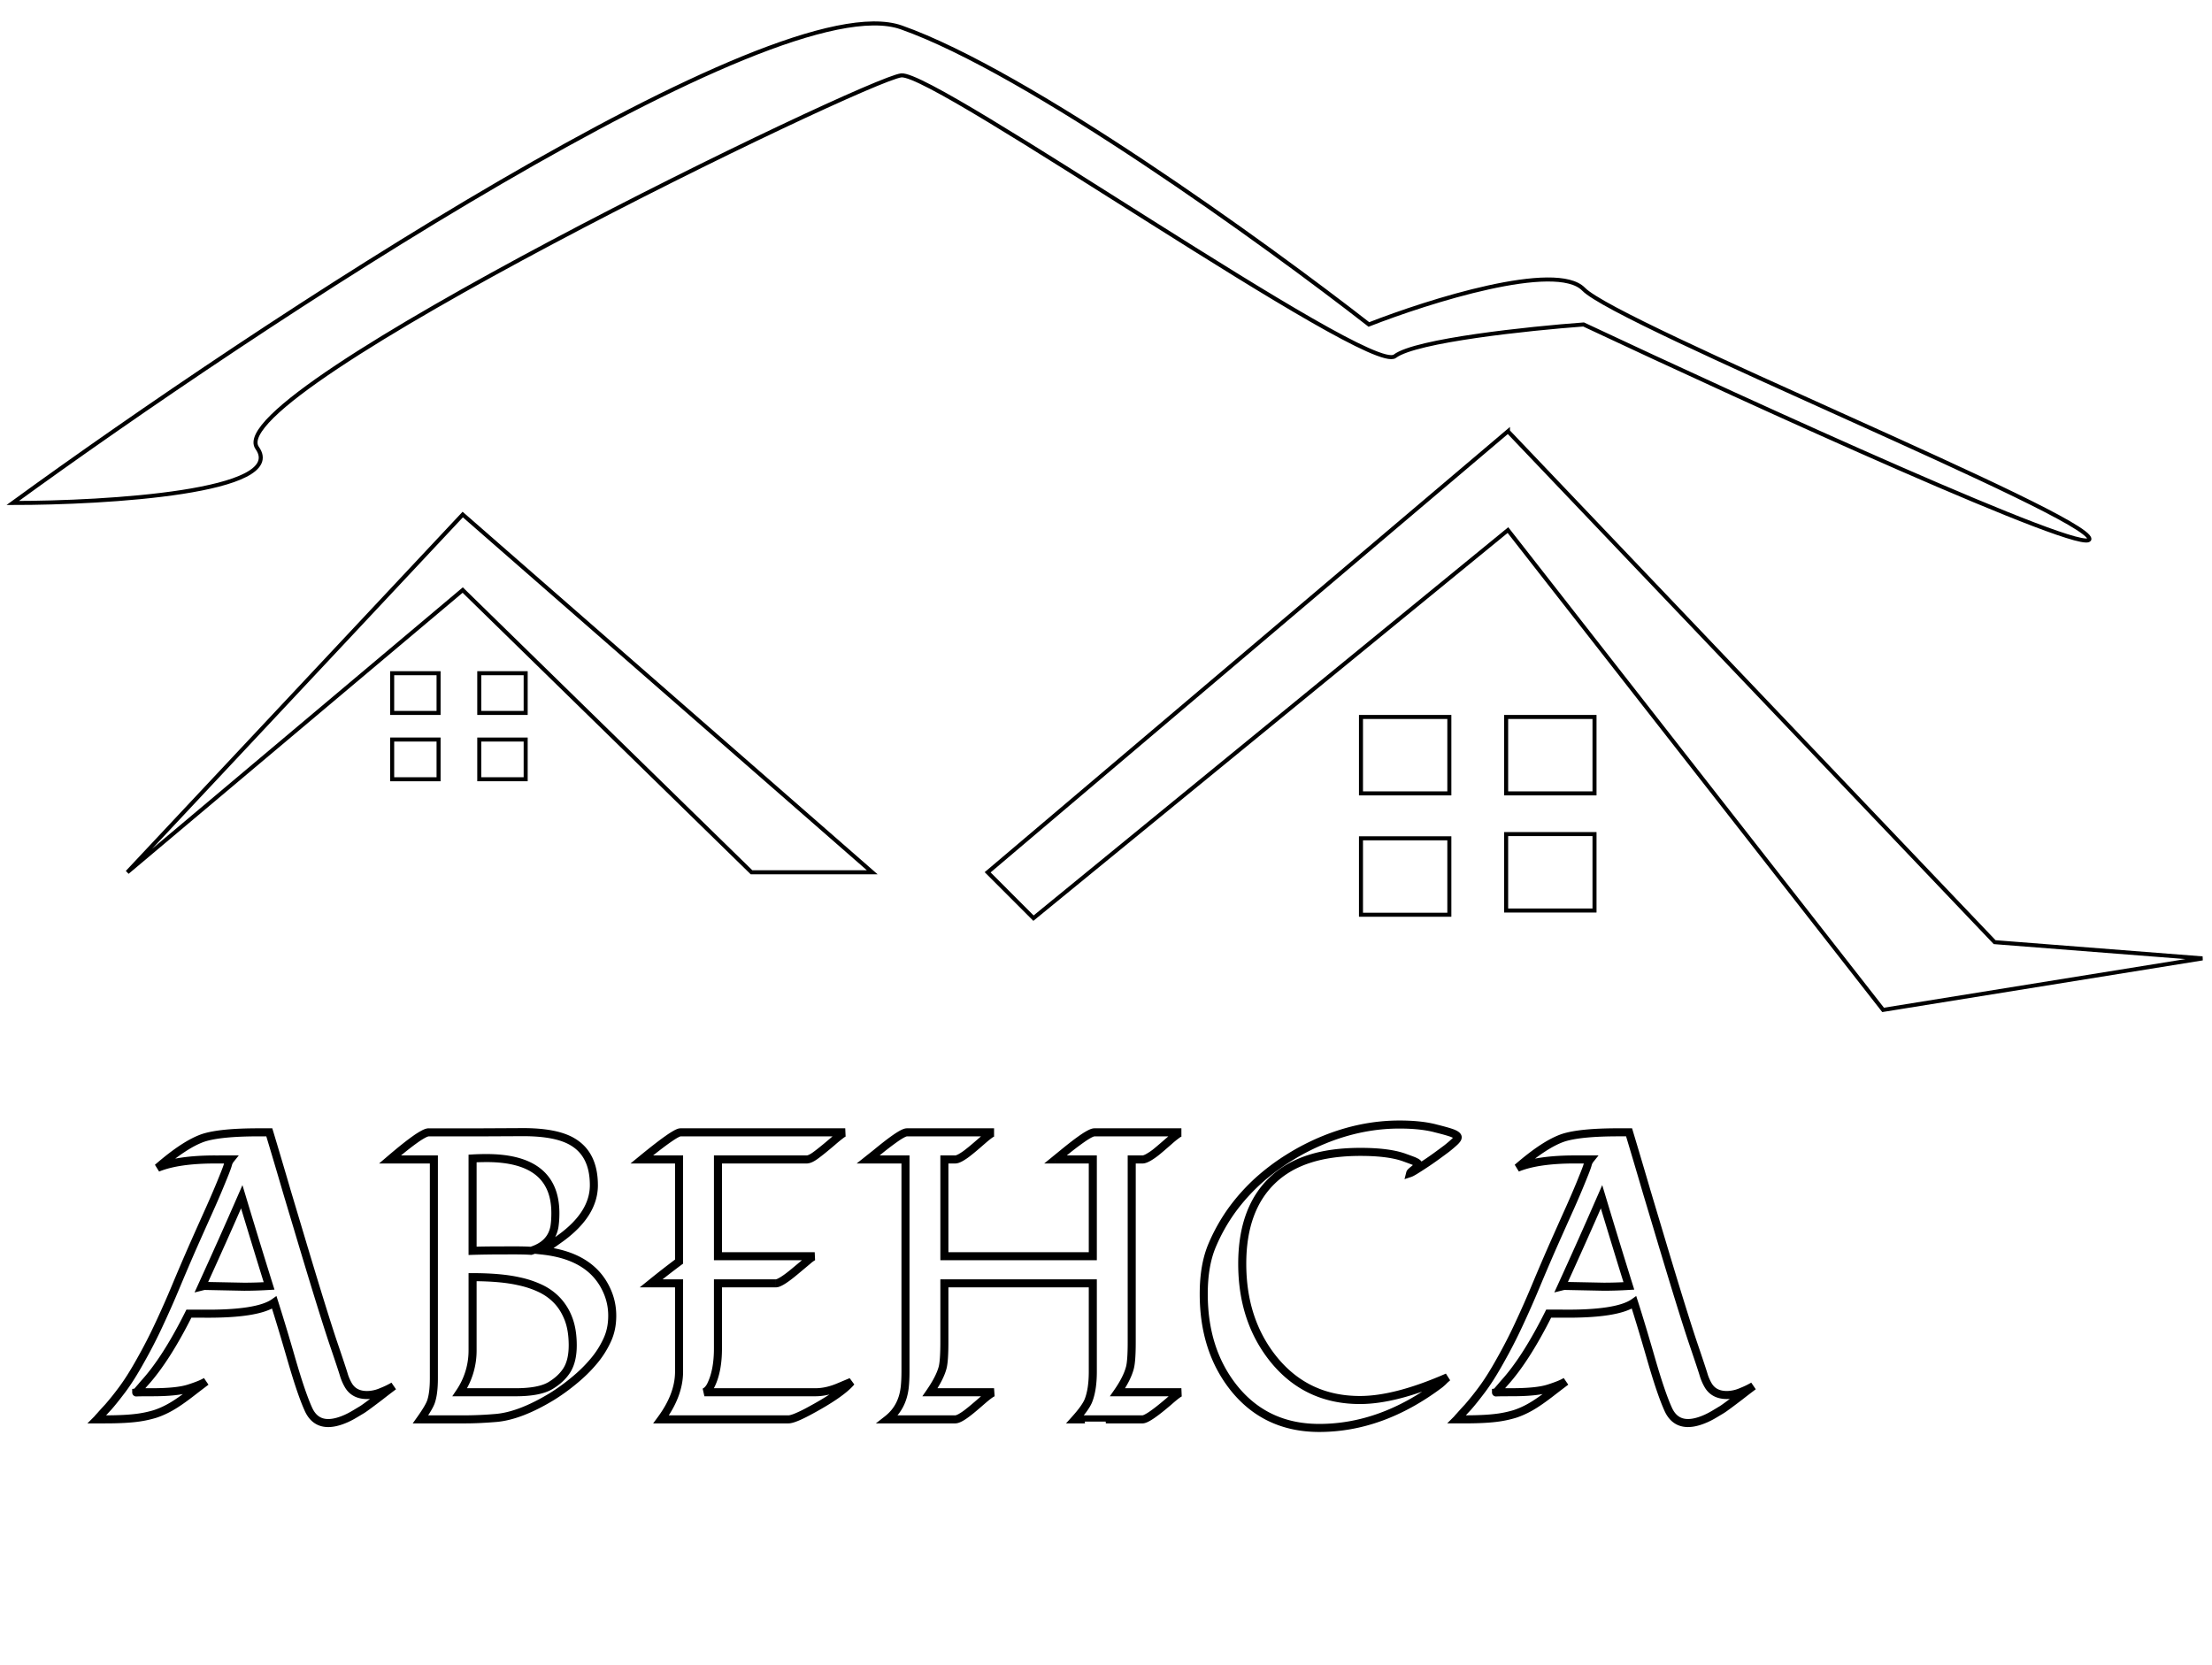 <svg width="174" height="131" fill="none" xmlns="http://www.w3.org/2000/svg"><g filter="url(#filter0_di_184_269)"><path d="M36.4 39.636L10.014 67.78l26.384-22.204L59.117 67.78h9.496L36.4 39.636z" fill="#fff"/><path d="M36.4 39.636L10.014 67.78l26.384-22.204L59.117 67.78h9.496L36.4 39.636z" stroke="#000" stroke-width=".317"/></g><g filter="url(#filter1_di_184_269)"><path d="M118.618 33.086L77.69 67.78l3.606 3.608 37.322-30.53 29.51 37.747 25.122-4.052-16.347-1.277-38.285-40.19z" fill="#fff"/><path d="M118.618 33.086L77.69 67.78l3.606 3.608 37.322-30.53 29.51 37.747 25.122-4.052-16.347-1.277-38.285-40.19z" stroke="#000" stroke-width=".317"/></g><g filter="url(#filter2_di_184_269)"><path d="M70.898 1.312C60.945-2.197 20.152 24.792 1 38.726c7.433 0 21.684-.866 19.232-4.33-3.065-4.33 47.961-29.032 50.666-29.31 2.704-.277 36.782 23.648 38.825 22.094 1.635-1.244 10.578-2.184 14.845-2.498 13.262 6.236 39.787 18.34 39.787 16.875 0-1.832-37.082-16.875-39.787-19.65-2.164-2.221-12.161.924-16.888 2.775-8.114-6.328-26.83-19.862-36.782-23.37z" fill="#fff"/><path d="M70.898 1.312C60.945-2.197 20.152 24.792 1 38.726c7.433 0 21.684-.866 19.232-4.33-3.065-4.33 47.961-29.032 50.666-29.31 2.704-.277 36.782 23.648 38.825 22.094 1.635-1.244 10.578-2.184 14.845-2.498 13.262 6.236 39.787 18.34 39.787 16.875 0-1.832-37.082-16.875-39.787-19.65-2.164-2.221-12.161.924-16.888 2.775-8.114-6.328-26.83-19.862-36.782-23.37z" stroke="#000" stroke-width=".317"/></g><g filter="url(#filter3_di_184_269)"><path fill="#fff" d="M30.69 51.96h3.967v3.442H30.69z"/><path stroke="#000" stroke-width=".317" d="M30.849 52.118h3.65v3.125h-3.65z"/></g><g filter="url(#filter4_di_184_269)"><path fill="#fff" d="M37.542 51.96h3.967v3.442h-3.967z"/><path stroke="#000" stroke-width=".317" d="M37.7 52.118h3.65v3.125H37.7z"/></g><g filter="url(#filter5_di_184_269)"><path fill="#fff" d="M30.69 57.178h3.967v3.442H30.69z"/><path stroke="#000" stroke-width=".317" d="M30.849 57.336h3.65v3.125h-3.65z"/></g><g filter="url(#filter6_di_184_269)"><path fill="#fff" d="M37.542 57.178h3.967v3.442h-3.967z"/><path stroke="#000" stroke-width=".317" d="M37.7 57.336h3.65v3.125H37.7z"/></g><g filter="url(#filter7_di_184_269)"><path fill="#fff" d="M106.898 55.401h7.268v6.329h-7.268z"/><path stroke="#000" stroke-width=".317" d="M107.057 55.56h6.951v6.012h-6.951z"/></g><g filter="url(#filter8_di_184_269)"><path fill="#fff" d="M118.317 55.401h7.268v6.329h-7.268z"/><path stroke="#000" stroke-width=".317" d="M118.476 55.56h6.951v6.012h-6.951z"/></g><g filter="url(#filter9_di_184_269)"><path fill="#fff" d="M106.898 64.948h7.268v6.329h-7.268z"/><path stroke="#000" stroke-width=".317" d="M107.057 65.107h6.951v6.012h-6.951z"/></g><g filter="url(#filter10_di_184_269)"><path fill="#fff" d="M118.317 64.616h7.268v6.329h-7.268z"/><path stroke="#000" stroke-width=".317" d="M118.476 64.775h6.951v6.012h-6.951z"/></g><g filter="url(#filter11_d_184_269)"><path d="M10.716 109.123c.073-.01.492-.016 1.256-.016 1.307 0 2.27-.099 2.887-.298.628-.198 1.078-.382 1.35-.549-.387.293-.743.565-1.068.816-.7.544-1.265.936-1.694 1.177a6.612 6.612 0 01-1.256.565 8.62 8.62 0 01-1.287.282c-.648.095-1.532.142-2.652.142H7.64l.032-.032c0-.01.073-.094.22-.251.135-.157.34-.382.611-.675.272-.303.633-.753 1.083-1.349.45-.596.937-1.365 1.46-2.307a39.188 39.188 0 001.475-2.872c.46-.983.9-1.977 1.318-2.981.418-1.005.847-2.01 1.287-3.013.45-1.015.905-2.035 1.365-3.06.46-1.036.806-1.847 1.036-2.433.24-.586.376-.952.408-1.098a1.06 1.06 0 01.188-.377H16.93c-1.945 0-3.457.22-4.535.66 1.444-1.256 2.652-2.046 3.625-2.37.89-.283 2.333-.424 4.331-.424h.832c.45 1.496.9 3.013 1.35 4.55l1.38 4.614c1.005 3.348 1.758 5.775 2.26 7.282.513 1.506.811 2.406.895 2.699.094.282.21.539.345.769.304.502.79.753 1.46.753.366 0 .748-.084 1.145-.251.408-.167.722-.319.942-.455-.377.282-.712.539-1.005.769-.753.575-1.234.931-1.443 1.067l-.628.377c-.21.125-.429.24-.66.345-1.464.649-2.452.403-2.965-.738-.366-.805-.806-2.092-1.318-3.86-.513-1.779-.968-3.29-1.365-4.535-.88.627-2.794.92-5.744.879h-.973c-1.182 2.364-2.333 4.169-3.453 5.414a8.746 8.746 0 00-.282.329c-.272.314-.408.466-.408.455zm5.367-8.38l3.107.063c.649 0 1.308-.021 1.977-.063a690.388 690.388 0 01-2.15-7.014 435.434 435.434 0 01-3.154 7.061c.126-.031.2-.047.22-.047zM38.037 88.66l3.107-.016c1.758 0 3.06.256 3.908.769 1.109.66 1.663 1.794 1.663 3.405 0 1.507-.868 2.893-2.605 4.159-.48.345-.946.675-1.396.989 2.521.282 4.19 1.318 5.006 3.107.293.627.44 1.302.44 2.024 0 .712-.137 1.355-.409 1.93a7.222 7.222 0 01-1.067 1.664c-.44.523-.947 1.02-1.522 1.491-.565.47-1.151.894-1.758 1.271-1.674 1.015-3.144 1.574-4.41 1.679a29.9 29.9 0 01-2.385.11h-3.53c.46-.649.737-1.12.831-1.413.147-.439.22-1.046.22-1.82V90.794h-3.453c1.664-1.423 2.679-2.134 3.045-2.134h4.315zm-.863 9.321c.66-.02 1.48-.031 2.464-.031.983-.01 1.695 0 2.134.031 1.046-.324 1.658-.947 1.836-1.867.053-.325.079-.69.079-1.099 0-2.887-1.805-4.33-5.414-4.33-.377 0-.743.01-1.099.03v7.266zm0 7.815a5.844 5.844 0 01-1.004 3.311h4.378c1.224 0 2.13-.167 2.715-.502.586-.345 1.03-.758 1.334-1.239.303-.492.455-1.141.455-1.946 0-.806-.11-1.496-.33-2.072a4.343 4.343 0 00-.894-1.459 4.365 4.365 0 00-1.334-.957 7.628 7.628 0 00-1.648-.55c-.952-.219-2.176-.329-3.672-.329v5.743zm13.308-15.002c1.736-1.423 2.751-2.134 3.044-2.134h12.962c-.115.01-.455.261-1.02.753-.565.481-.999.832-1.302 1.051-.293.22-.534.33-.722.33h-6.968v7.611h7.611c-.115.01-.303.13-.565.36-.261.22-.549.461-.863.723-.826.701-1.37 1.051-1.632 1.051h-4.55v5.116c0 1.161-.179 2.113-.534 2.856-.136.293-.314.492-.534.596h8.725c.597 0 1.214-.136 1.852-.408l.973-.408c-.534.639-1.674 1.423-3.42 2.354-.754.398-1.262.597-1.523.597H52.004c.941-1.277 1.412-2.527 1.412-3.751v-6.952H51.22a68.23 68.23 0 012.197-1.71v-8.035h-2.934zm42.449 18.313c-.126.011-.466.262-1.02.754-1.078.92-1.758 1.381-2.04 1.381h-5.305c.555-.618.905-1.109 1.052-1.475.23-.586.345-1.345.345-2.276v-6.952H74.288v4.614c0 .994-.047 1.669-.142 2.024-.146.544-.476 1.188-.988 1.93h5.037c-.146.021-.47.252-.973.691-.502.439-.858.738-1.067.894-.47.367-.81.55-1.02.55h-5.32c.774-.607 1.224-1.439 1.35-2.495a11.2 11.2 0 00.063-1.256V90.794h-2.935l.612-.486c1.329-1.099 2.14-1.648 2.432-1.648h6.858c-.125 0-.444.225-.957.675-.513.45-.874.753-1.083.91-.47.366-.81.549-1.02.549h-.847v7.611h11.675v-7.611H83.03l.596-.486c1.339-1.099 2.16-1.648 2.464-1.648h6.842c-.126 0-.445.225-.958.675-.512.45-.868.753-1.067.91-.48.366-.826.549-1.035.549h-.848v14.359c0 .994-.047 1.669-.141 2.024-.147.565-.47 1.209-.973 1.93h5.022zm19.977-20.761c.763.188 1.245.33 1.443.424.21.094.314.188.314.282 0 .084-.083.204-.251.361a9.732 9.732 0 01-.628.534c-.251.188-.528.392-.831.612-.304.22-.591.418-.863.596-.649.429-1.036.664-1.162.706.011-.042.089-.12.236-.235.272-.22.408-.356.408-.408a.153.153 0 00-.079-.142.394.394 0 00-.157-.094 1.045 1.045 0 00-.157-.078 39.328 39.328 0 00-.596-.22c-.826-.324-2.014-.486-3.562-.486-1.549 0-2.888.183-4.018.549-1.119.356-2.071.9-2.856 1.632-1.621 1.517-2.432 3.724-2.432 6.622 0 2.94.806 5.425 2.417 7.454 1.736 2.176 4.017 3.264 6.842 3.264 1.872 0 4.169-.596 6.889-1.788l-.235.204a3.403 3.403 0 01-.393.36c-3.044 2.281-6.198 3.421-9.463 3.421-2.814 0-5.063-1.061-6.748-3.185-1.558-1.977-2.338-4.431-2.338-7.36 0-1.507.22-2.778.66-3.813a14.26 14.26 0 011.569-2.794 15.331 15.331 0 012.024-2.26 17.038 17.038 0 012.464-1.851 18.09 18.09 0 012.762-1.413c1.956-.795 3.928-1.192 5.916-1.192 1.119 0 2.061.1 2.825.298zm4.77 20.777c.073-.01.492-.016 1.256-.016 1.307 0 2.27-.099 2.887-.298.628-.198 1.078-.382 1.35-.549-.387.293-.743.565-1.067.816-.701.544-1.266.936-1.695 1.177a6.617 6.617 0 01-1.256.565c-.418.126-.847.22-1.286.282-.649.095-1.533.142-2.653.142h-.612l.032-.032c0-.01.073-.094.22-.251.136-.157.34-.382.612-.675.272-.303.633-.753 1.082-1.349.45-.596.937-1.365 1.46-2.307a39.504 39.504 0 001.475-2.872c.46-.983.9-1.977 1.318-2.981.419-1.005.848-2.01 1.287-3.013.45-1.015.905-2.035 1.365-3.06a62.932 62.932 0 001.036-2.433c.241-.586.377-.952.408-1.098.042-.147.105-.272.188-.377h-1.192c-1.946 0-3.458.22-4.536.66 1.444-1.256 2.652-2.046 3.625-2.37.89-.283 2.333-.424 4.332-.424h.831c.45 1.496.9 3.013 1.35 4.55l1.381 4.614c1.004 3.348 1.757 5.775 2.26 7.282.512 1.506.81 2.406.894 2.699.094.282.209.539.345.769.304.502.79.753 1.46.753.366 0 .748-.084 1.145-.251.408-.167.722-.319.942-.455-.377.282-.711.539-1.004.769-.754.575-1.235.931-1.444 1.067l-.628.377c-.209.125-.429.24-.659.345-1.465.649-2.453.403-2.966-.738-.366-.805-.805-2.092-1.318-3.86-.513-1.779-.968-3.29-1.365-4.535-.879.627-2.794.92-5.744.879h-.973c-1.182 2.364-2.333 4.169-3.452 5.414a8.751 8.751 0 00-.283.329c-.272.314-.408.466-.408.455zm5.367-8.38l3.107.063c.649 0 1.308-.021 1.978-.063a671.976 671.976 0 01-2.15-7.014 429.453 429.453 0 01-3.155 7.061c.126-.031.199-.047.22-.047z" fill="#fff"/><path d="M10.716 109.123l-.045-.313-.272.039v.274h.317zm4.143-.314l-.096-.302-.001.001.097.301zm1.35-.549l.19.253-.356-.523.166.27zm-1.068.816l-.193-.25.193.25zm-1.694 1.177l-.155-.276-.003.002.158.274zm-1.256.565l.091.303.007-.002-.098-.301zm-1.287.282l-.044-.313h-.001l.045.313zm-3.264.142l-.224-.224-.54.54h.764v-.316zm.032-.032l.224.224.092-.093v-.131h-.316zm.22-.251l.231.216.008-.008-.24-.208zm.611-.675l.232.216.004-.004-.236-.212zm2.543-3.656l-.276-.156-.001.002.277.154zm1.475-2.872l-.287-.134v.001l.287.133zm2.605-5.994l-.29-.129v.002l.29.127zm1.365-3.06l.289.13v-.002l-.289-.129zm1.036-2.433l-.293-.12-.002.004.295.116zm.408-1.098l-.305-.087-.003.01-.002.01.31.067zm.188-.377l.247.198.412-.515h-.659v.317zm-5.728.66l-.208-.24.328.532-.12-.293zm3.625-2.37l-.096-.302-.004.001.1.3zm5.163-.424l.303-.091-.067-.226h-.236v.317zm1.35 4.55l-.304.09v.002l.304-.091zm1.38 4.614l-.303.091.304-.09zm2.26 7.282l-.3.1v.002l.3-.102zm.895 2.699l-.305.087.005.013.3-.1zm.345.769l-.272.161.001.003.271-.164zm2.605.502l-.12-.293-.003.001.123.292zm.942-.455l.19.253-.357-.522.167.269zm-1.005.769l.193.252.003-.003-.196-.249zm-1.443 1.067l.163.272.01-.006-.173-.266zm-1.287.722l.128.289.003-.001-.131-.288zm-2.966-.738l.289-.129v-.002l-.289.131zm-1.318-3.86l-.304.088.304-.088zm-1.365-4.535l.301-.097-.132-.413-.354.252.185.258zm-5.744.879l.004-.317h-.004v.317zm-.973 0v-.317h-.196l-.087.175.283.142zm-3.453 5.414l.236.211-.236-.211zm-.282.329l.24.208.005-.007-.245-.201zm4.959-7.925l.006-.316h-.006v.316zm3.107.063l-.006.317h.006v-.317zm1.977-.063l.02.316.404-.025-.122-.386-.302.095zm-2.15-7.014l.304-.092-.25-.824-.344.789.29.126zm-3.154 7.061l-.288-.131-.273.598.638-.16-.077-.307zm-5.102 8.647a9.995 9.995 0 01.328-.009c.207-.003.501-.004.883-.004v-.633c-.383 0-.68.001-.891.004a4.416 4.416 0 00-.41.015l.09.627zm1.21-.013c1.315 0 2.319-.099 2.985-.313l-.194-.603c-.568.183-1.49.283-2.79.283v.633zm2.984-.313c.632-.2 1.113-.392 1.42-.581l-.332-.54c-.238.146-.656.32-1.28.517l.192.604zm1.062-1.103c-.387.293-.744.566-1.07.818l.388.5c.323-.25.678-.521 1.065-.813l-.383-.505zm-1.07.818c-.696.541-1.247.922-1.655 1.151l.31.552c.449-.252 1.028-.655 1.734-1.203l-.389-.5zm-1.658 1.153c-.402.23-.8.409-1.196.538l.196.602c.441-.143.88-.341 1.316-.591l-.316-.549zm-1.189.536a8.535 8.535 0 01-1.24.272l.09.627a9.15 9.15 0 001.332-.293l-.182-.606zm-1.241.272c-.627.091-1.493.138-2.607.138v.633c1.126 0 2.027-.047 2.698-.144l-.091-.627zm-2.607.138H7.64v.633h.612v-.633zm-.388.541l.002-.002.002-.002.002-.002.002-.002.001-.001.001-.001.001-.001v-.001l.002-.001v-.001l.002-.001v-.001l.017-.016-.448-.448v.001h-.001v.001h-.001v.001h-.001v.001h-.001v.001h-.001l-.001.001-.001.001-.001.001-.001.001-.001.001-.001.001-.001.001-.001.001-.001.001-.001.001v.001l-.017.016.448.448zm.124-.256a.309.309 0 01-.029.131.158.158 0 01-.024.042l.03-.035c.033-.038.085-.095.158-.173l-.463-.432a7.77 7.77 0 00-.172.188l-.053.063a.547.547 0 00-.027.039c-.005.008-.014.022-.022.041a.317.317 0 00-.031.136h.633zm.143-.043c.132-.153.333-.375.604-.667l-.464-.431c-.272.294-.48.522-.619.683l.479.415zm.608-.671c.281-.314.648-.772 1.1-1.37l-.506-.382a21.5 21.5 0 01-1.065 1.329l.471.423zm1.1-1.37c.462-.612.956-1.395 1.483-2.344l-.553-.308c-.519.934-.998 1.689-1.436 2.27l.506.382zm1.482-2.342a39.46 39.46 0 001.487-2.895l-.575-.266a38.835 38.835 0 01-1.463 2.849l.551.312zm1.486-2.894c.463-.987.904-1.985 1.324-2.994l-.584-.243c-.417 1-.855 1.99-1.313 2.969l.573.268zm1.324-2.994c.418-1.002.846-2.005 1.285-3.008l-.58-.253c-.44 1.006-.87 2.012-1.29 3.018l.585.243zm1.284-3.006c.45-1.014.905-2.034 1.365-3.059l-.578-.26c-.46 1.026-.916 2.047-1.366 3.062l.58.257zm1.365-3.06a64.527 64.527 0 001.041-2.445l-.589-.232c-.228.58-.57 1.386-1.03 2.42l.578.257zm1.04-2.44c.236-.576.386-.972.424-1.153l-.619-.133c-.024.112-.146.448-.391 1.045l.586.24zm.42-1.132a.747.747 0 01.13-.266l-.494-.396a1.377 1.377 0 00-.246.488l.61.174zm-.117-.78H16.93v.633h1.193v-.634zm-1.193 0c-1.963 0-3.522.22-4.654.682l.239.586c1.022-.417 2.487-.635 4.415-.635v-.634zm-4.327 1.214c1.435-1.248 2.605-2.004 3.517-2.308l-.2-.6c-1.033.343-2.28 1.167-3.733 2.43l.416.478zm3.513-2.307c.84-.266 2.241-.409 4.235-.409v-.633c-2.002 0-3.488.14-4.427.439l.192.603zm4.235-.409h.832v-.633h-.832v.633zm.529-.225c.45 1.495.9 3.011 1.349 4.549l.608-.178c-.45-1.539-.9-3.057-1.35-4.553l-.607.182zm1.35 4.55l.002.01.003.008c0 .004.002.007.003.01l.002.009.003.009.003.009.002.009.003.009.003.009.002.009.003.009.003.009.003.009.002.009.003.009.003.009.002.009.003.009.003.009.002.009.003.009.003.009.002.009.003.009.003.009.002.009.003.009.003.009.003.009.002.009.003.009.003.009.002.009.003.009.003.009.002.009.003.009.003.009.003.009.002.009.003.009.003.009.002.009.003.009.003.009.003.009.002.009.003.009.003.009.002.009.003.009.003.009.002.009.003.01.003.008.002.01.003.008.003.01.003.008.002.01.003.008.003.01.002.008.003.01.003.008.002.01.003.008.003.01.003.008.002.01a8648413195.672 8648413195.672 0 01.008.026l.003.01.003.008.002.01.003.008.003.01.002.008.003.01a1.056 1.056 0 00.006.017l.002.01.003.008.003.01.002.008.003.01.003.008.002.01.003.008.003.01.002.008.003.01.003.008c0 .004.002.007.003.01l.002.008.003.01.003.008.002.01.003.009.003.009.003.009.002.009.003.009.003.009.002.009.003.009.003.009.002.009.003.009.003.009.003.009.002.009.003.009.003.009.002.009.003.009.003.009.002.009.003.009.003.009.002.009.003.009a.305.305 0 00.006.018l.002.009.003.009.003.009.002.009.003.009.003.009.002.009.003.009.003.009.002.009.003.009.003.009.003.009.002.009.003.009.003.009.002.009.003.009.003.01.003.008.002.01.003.008.003.01.002.008.003.01.003.008.002.01.003.008.003.01.003.008.002.01.003.008.003.01.002.008.003.01.003.008.002.01.003.008.003.01.002.008.003.01.003.008.003.01.002.008.003.01.003.008.002.01.003.008.003.01.002.008.003.01.003.008.002.01.003.008.003.01.003.008.002.01.003.009.003.009.002.009.003.009.003.009.002.009.003.009.003.009.003.009.002.009.003.009.003.009.002.009.003.009.003.009a1.056 1.056 0 00.005.018l.003.009.003.009.002.009.003.009.003.009.002.009.003.009a1.056 1.056 0 00.005.018l.003.009.003.009.003.009.002.009.003.009.003.009.002.009a1.056 1.056 0 00.014.045 3.782 3.782 0 00.021.072l.011.036a4.94 4.94 0 01.032.108l.011.036.011.036.01.036c.009.026.036.119.044.144l.043.145.043.144.044.144.043.144.043.144.043.145.043.144.043.144.043.144.044.144.043.144.043.145.043.144.043.144.043.144.607-.181-.01-.036-.012-.036-.01-.037-.011-.036c-.008-.025-.003-.01-.01-.036a4.916 4.916 0 00-.023-.072l-.01-.036a4.94 4.94 0 01-.033-.108l-.01-.036a3.782 3.782 0 00-.044-.144l-.01-.036a4.94 4.94 0 01-.033-.108l-.01-.036a3.782 3.782 0 00-.044-.145l-.01-.036a4.94 4.94 0 01-.033-.108l-.01-.036a3.782 3.782 0 00-.033-.108l-.01-.036a3.782 3.782 0 01-.044-.144l-.01-.036a3.782 3.782 0 00-.033-.108l-.01-.036a3.782 3.782 0 01-.044-.144l-.01-.037a4.916 4.916 0 00-.033-.108l-.01-.036a3.782 3.782 0 01-.044-.144l-.01-.036a4.916 4.916 0 00-.033-.108l-.011-.036a3.782 3.782 0 01-.032-.108l-.044-.145a263.657 263.657 0 01-.215-.72l-.087-.289a315.309 315.309 0 00-.345-1.153l-.607.181zm1.38 4.614c1.005 3.348 1.76 5.78 2.263 7.291l.6-.2c-.5-1.502-1.252-3.925-2.256-7.273l-.607.182zm2.264 7.293c.514 1.51.809 2.401.89 2.684l.608-.174c-.086-.303-.387-1.212-.899-2.714l-.6.204zm.894 2.697c.1.301.224.579.373.83l.545-.322a3.683 3.683 0 01-.318-.708l-.6.2zm.374.833c.37.612.969.906 1.73.906v-.633c-.577 0-.95-.208-1.188-.601l-.542.328zm1.73.906c.416 0 .84-.095 1.27-.276l-.247-.584a2.633 2.633 0 01-1.022.227v.633zm1.266-.275a6.9 6.9 0 00.988-.479l-.333-.538a6.502 6.502 0 01-.895.431l.24.586zm.632-1.001c-.378.283-.715.541-1.01.773l.391.498c.29-.228.624-.483.999-.765l-.38-.506zm-1.007.77c-.756.578-1.227.926-1.424 1.054l.345.531c.222-.144.714-.508 1.464-1.081l-.385-.504zm-1.414 1.048l-.079.047-.078.047a3.252 3.252 0 00-.079.047 3.252 3.252 0 00-.078.047l-.157.094-.157.094.326.543.078-.047.079-.047.078-.047.079-.047.157-.094.157-.094-.326-.543zm-.628.376a6.295 6.295 0 01-.627.329l.262.576c.24-.109.471-.23.69-.362l-.325-.543zm-.624.327c-.703.311-1.239.383-1.636.285-.378-.094-.687-.359-.913-.862l-.578.259c.286.637.729 1.066 1.338 1.217.592.147 1.283.018 2.045-.32l-.256-.579zm-2.55-.579c-.356-.783-.79-2.052-1.302-3.817l-.608.176c.513 1.771.957 3.076 1.334 3.903l.576-.262zm-1.302-3.817a170.85 170.85 0 00-1.368-4.544l-.603.193c.396 1.241.85 2.75 1.363 4.527l.608-.176zm-1.854-4.705c-.378.27-1.017.491-1.958.635-.934.143-2.13.206-3.597.185l-.009.633c1.485.021 2.72-.042 3.701-.192.974-.149 1.731-.388 2.232-.746l-.369-.515zm-5.56.82h-.971v.633h.972v-.633zm-1.255.175c-1.176 2.352-2.312 4.128-3.405 5.344l.471.423c1.146-1.274 2.312-3.107 3.5-5.484l-.566-.283zm-3.405 5.344a8.83 8.83 0 00-.292.341l.49.401c.091-.112.182-.218.273-.319l-.47-.423zm-.286.334l-.303.345-.069.075a.095.095 0 000 .001l.012-.01c.004-.003.017-.013.034-.023a.325.325 0 01.17-.042.318.318 0 01.304.316h-.634a.32.32 0 00.068.197.32.32 0 00.36.1.31.31 0 00.049-.022c.031-.019.053-.039.056-.041a4.613 4.613 0 00.122-.128c.07-.078.173-.196.31-.354l-.48-.414zm5.192-7.401l3.107.063.013-.634-3.108-.062-.012.633zm3.113.063c.656 0 1.321-.022 1.997-.064l-.04-.632c-.662.042-1.315.062-1.957.062v.634zm2.28-.475a691.06 691.06 0 01-2.15-7.011l-.605.183c.952 3.15 1.669 5.49 2.15 7.018l.605-.19zm-2.743-7.046a436.738 436.738 0 01-3.152 7.057l.576.263c1.068-2.335 2.12-4.69 3.157-7.067l-.58-.253zm-2.787 7.495a3.213 3.213 0 01.17-.039c.002 0 .002 0-.001.001l-.026.001v-.633c-.05 0-.11.013-.137.018a5.475 5.475 0 00-.16.038l.154.614zM38.037 88.66v.316h.002l-.002-.316zm3.107-.016v-.317h-.001l.001.317zm3.908.769l-.164.27.002.002.162-.272zm-.942 7.564l.185.257.002-.001-.187-.256zm-1.396.989l-.181-.26-.69.48.835.094.036-.314zm5.006 3.107l-.288.131v.003l.288-.134zm.031 3.954l-.286-.135-.002.004.288.131zm-1.067 1.664l-.242-.204.242.204zm-1.522 1.491l-.2-.245-.003.001.203.244zm-1.758 1.271l.164.271.003-.002-.167-.269zm-4.41 1.679l.026.315-.026-.315zm-5.916.11l-.258-.184-.355.5h.613v-.316zm.832-1.413l-.3-.1-.001.003.301.097zm.22-19.035h.316v-.317h-.316v.317zm-3.453 0l-.206-.24-.651.557h.857v-.317zm6.497 7.187h-.316v.327l.326-.01-.01-.317zm2.464-.031v.317h.003l-.003-.317zm2.134.031l-.022.316.059.004.057-.017-.094-.303zm1.836-1.867l.311.06.002-.01-.313-.05zm-6.434-5.398l-.018-.317-.298.018v.299h.316zm-1.004 18.391l-.264-.175-.328.492h.592v-.317zm7.093-.502l.157.275.004-.002-.161-.273zm1.334-1.239l.268.168.001-.002-.27-.166zm-3.75-6.984l-.072.309.005.001.066-.31zm-3.673-.329v-.317h-.316v.317h.316zm.865-11.077l3.107-.015-.003-.634-3.107.016.003.633zm3.105-.015c1.739 0 2.971.255 3.744.723l.328-.542c-.922-.558-2.295-.815-4.072-.815v.634zm3.746.724c.988.587 1.509 1.602 1.509 3.133h.633c0-1.69-.588-2.946-1.818-3.677l-.324.544zm1.509 3.133c0 1.367-.783 2.67-2.475 3.903l.373.512c1.781-1.299 2.735-2.769 2.735-4.415h-.633zm-2.473 3.902c-.48.344-.945.673-1.394.986l.363.52c.451-.315.918-.646 1.4-.992l-.37-.514zm-1.248 1.56c2.448.275 3.997 1.266 4.754 2.924l.576-.263c-.876-1.92-2.664-3-5.259-3.29l-.07.63zm4.755 2.927a4.42 4.42 0 01.41 1.89h.633c0-.766-.156-1.487-.47-2.158l-.573.268zm.41 1.89c0 .67-.128 1.267-.378 1.795l.572.271c.295-.623.439-1.313.439-2.066h-.633zm-.38 1.799a6.902 6.902 0 01-1.021 1.591l.484.408a7.536 7.536 0 001.113-1.737l-.576-.262zm-1.022 1.591c-.425.507-.918.99-1.48 1.45l.401.49c.59-.482 1.111-.993 1.564-1.533l-.485-.407zm-1.482 1.451a15.26 15.26 0 01-1.722 1.246l.334.538c.62-.385 1.218-.817 1.794-1.297l-.406-.487zm-1.719 1.244c-1.653 1.002-3.074 1.535-4.272 1.634l.053.631c1.334-.11 2.852-.696 4.547-1.724l-.328-.541zm-4.271 1.634a29.38 29.38 0 01-2.36.109v.633c.701 0 1.505-.037 2.411-.111l-.051-.631zm-2.36.109h-3.53v.633h3.53v-.633zm-3.273.5c.46-.646.764-1.153.876-1.499l-.603-.194c-.078.241-.327.675-.789 1.326l.517.367zm.874-1.496c.163-.486.236-1.131.236-1.92h-.633c0 .76-.073 1.328-.203 1.72l.6.2zm.236-1.92V90.794h-.633v17.215h.633zm-.316-17.532h-3.453v.634h3.453v-.634zm-3.247.558c.829-.71 1.49-1.235 1.985-1.582a5.43 5.43 0 01.602-.378 1.39 1.39 0 01.185-.082c.049-.016.068-.017.067-.017v-.633c-.173 0-.364.077-.541.169a6.1 6.1 0 00-.677.422c-.52.364-1.198.906-2.032 1.62l.411.48zm2.839-2.059h4.315v-.633h-4.315v.633zm3.462 9.322a79.59 79.59 0 012.454-.032v-.633c-.985 0-1.81.01-2.474.032l.02.633zm2.457-.032c.983-.01 1.683 0 2.109.031l.045-.632c-.454-.032-1.176-.042-2.16-.032l.006.633zm2.225.018c1.135-.352 1.849-1.053 2.053-2.11l-.622-.12c-.151.784-.661 1.328-1.619 1.625l.188.605zm2.055-2.12c.055-.344.082-.728.082-1.149h-.633c0 .395-.025.744-.074 1.048l.625.101zm.082-1.149c0-1.513-.476-2.699-1.472-3.495-.982-.786-2.42-1.152-4.258-1.152V91c1.77 0 3.04.355 3.862 1.013.81.647 1.235 1.627 1.235 3.001h.633zm-5.73-4.647c-.383 0-.755.01-1.117.031l.037.633c.349-.02.709-.031 1.08-.031v-.633zm-1.416.348v7.265h.634v-7.265h-.633zm0 15.08a5.53 5.53 0 01-.95 3.136l.526.351a6.161 6.161 0 001.058-3.487h-.633zm-.687 3.628h4.378v-.633H36.17v.633zm4.378 0c1.24 0 2.213-.167 2.872-.544l-.314-.55c-.513.294-1.35.461-2.558.461v.633zm2.876-.546c.62-.366 1.106-.812 1.44-1.344l-.535-.337c-.272.431-.676.811-1.227 1.136l.322.545zm1.442-1.346c.344-.558.503-1.27.503-2.112h-.634c0 .769-.145 1.354-.408 1.779l.54.333zm.503-2.112c0-.833-.114-1.564-.35-2.185l-.592.226c.202.53.308 1.18.308 1.959h.634zm-.35-2.185a4.663 4.663 0 00-.961-1.564l-.46.436c.345.363.622.813.829 1.354l.591-.226zm-.961-1.564a4.708 4.708 0 00-1.43-1.026l-.269.573c.478.225.89.521 1.239.889l.46-.436zm-1.43-1.026a7.893 7.893 0 00-1.715-.572l-.133.619c.564.121 1.09.296 1.58.526l.269-.573zm-1.71-.571c-.985-.227-2.235-.338-3.744-.338v.633c1.483 0 2.681.11 3.601.322l.142-.617zm-4.06-.021v5.743h.633v-5.743h-.633zm13.624-9.259l-.201-.245-.685.562h.886v-.317zm16.006-2.134l.029.315-.029-.632v.317zm-1.02.753l.206.241.002-.002-.208-.239zm-1.302 1.051l-.186-.256-.004.003.19.253zm-7.69.33v-.317h-.316v.317h.316zm0 7.611h-.316v.317h.316v-.317zm7.611 0l.029.315-.029-.632v.317zm-.565.36l.204.243.006-.004-.21-.238zm-.863.723l-.203-.243-.002.001.205.242zm-6.183 1.051v-.316h-.316v.316h.316zm-.533 7.972l-.286-.137-.001.004.287.133zm-.534.596l-.136-.285.136.602v-.317zm10.577-.408l-.122-.292-.002.001.124.291zm.973-.408l.243.204-.365-.496.122.292zm-3.42 2.354l.147.28h.001l-.149-.28zm-11.535.597l-.255-.188-.372.504h.627v-.316zm1.412-10.703h.317v-.316h-.317v.316zm-2.197 0l-.198-.247-.7.564h.898v-.317zm2.197-1.71l.188.255.129-.095v-.16h-.317zm0-8.035h.317v-.317h-.317v.317zm-2.734.245c.867-.71 1.547-1.237 2.045-1.586.25-.175.447-.301.595-.382.075-.04.131-.066.172-.081.045-.018.051-.014.032-.014v-.633a.737.737 0 00-.255.054 2.03 2.03 0 00-.251.118 7.185 7.185 0 00-.657.419c-.517.362-1.212.902-2.082 1.615l.401.49zm2.844-2.063h12.962v-.633H53.526v.633zm12.934-.632a.657.657 0 00-.258.094 2.633 2.633 0 00-.243.163c-.18.133-.414.325-.699.573l.416.478c.28-.244.5-.423.66-.541.08-.06.14-.1.182-.124.055-.031.045-.016-.001-.012l-.057-.63zm-1.197.828c-.564.48-.99.824-1.283 1.036l.372.513c.313-.227.755-.584 1.322-1.067l-.411-.482zm-1.287 1.04c-.282.21-.452.265-.532.265v.634c.296 0 .608-.165.912-.393l-.38-.507zm-.532.265h-6.968v.634h6.968v-.634zm-7.284.317v7.611h.633v-7.611h-.633zm.316 7.928h7.611v-.634h-7.61v.634zm7.583-.632a.858.858 0 00-.37.146 3.243 3.243 0 00-.376.292l.419.476a2.53 2.53 0 01.298-.234c.085-.054.107-.052.086-.05l-.057-.63zm-.74.433l-.863.722.406.486.864-.723-.407-.484zm-.865.723c-.408.347-.739.6-.994.764-.128.082-.23.139-.31.173a.715.715 0 01-.092.034c-.023.006-.032.006-.03.006v.633a.962.962 0 00.375-.092 2.85 2.85 0 00.4-.221c.289-.187.643-.459 1.061-.814l-.41-.483zm-1.427.977h-4.55v.633h4.55v-.633zm-4.867.316v5.116h.633v-5.116h-.633zm0 5.116c0 1.132-.174 2.033-.503 2.719l.571.274c.383-.799.565-1.802.565-2.993h-.633zm-.504 2.723c-.116.248-.249.38-.383.444l.272.571c.306-.145.528-.411.685-.749l-.574-.266zm-.247 1.046h8.725v-.633H55.41v.633zm8.725 0c.646 0 1.305-.147 1.976-.433l-.248-.583c-.605.258-1.18.383-1.728.383v.633zm1.975-.433l.973-.408-.245-.584-.973.408.245.584zm.607-.903c-.49.586-1.58 1.347-3.327 2.278l.298.559c1.747-.931 2.938-1.74 3.515-2.43l-.486-.407zm-3.326 2.277a9.541 9.541 0 01-.913.433c-.248.097-.393.127-.461.127v.633c.194 0 .433-.069.692-.171.27-.105.596-.26.978-.462l-.296-.56zm-1.374.56H52.004v.633h10.012v-.633zm-9.757.505c.97-1.315 1.474-2.63 1.474-3.939H53.1c0 1.139-.438 2.325-1.351 3.563l.51.376zm1.474-3.939v-6.952H53.1v6.952h.633zm-.317-7.268H51.22v.633h2.197v-.633zm-1.998.563a67.868 67.868 0 012.186-1.702l-.376-.51a68.06 68.06 0 00-2.207 1.718l.397.494zm2.315-1.957v-8.035H53.1v8.035h.633zm-.317-8.352h-2.934v.634h2.934v-.634zm39.515 18.63l.026.316-.026-.632v.316zm-1.02.754l.205.241.005-.004-.21-.237zm-7.345 1.381l-.235-.212-.475.528h.71v-.316zm1.052-1.475l.294.117v-.002l-.294-.115zm.345-9.228h.317v-.316h-.317v.316zm-11.675 0v-.316h-.317v.316h.317zm-.142 6.638l.306.083v-.002l-.306-.081zm-.988 1.93l-.26-.179-.343.496h.603v-.317zm5.037 0l.045.314-.045-.63v.316zm-2.04 1.585l-.19-.253-.004.004.194.249zm-6.34.55l-.195-.25-.722.566h.917v-.316zm1.35-2.495l.314.037v-.002l-.314-.035zm.063-17.953h.316v-.317h-.316v.317zm-2.935 0l-.197-.248-.71.565h.907v-.317zm.612-.486l.197.247.005-.004-.202-.243zm7.25-.063l-.19-.254-.004.004.194.25zm-1.867.549v-.317h-.317v.317h.317zm0 7.611h-.317v.317h.317v-.317zm11.675 0v.317h.317v-.317h-.317zm0-7.611h.317v-.317h-.317v.317zm-2.934 0l-.2-.245-.69.562h.89v-.317zm.596-.486l.2.245-.2-.245zm7.281-.063l.192.252.005-.004-.197-.248zm-1.883.549v-.317h-.316v.317h.316zm-.141 16.383l-.306-.081v.002l.306.079zm-.973 1.93l-.26-.18-.346.497h.606v-.317zm4.995-.315a.683.683 0 00-.263.092 2.476 2.476 0 00-.248.165c-.18.134-.412.327-.692.575l.42.474c.274-.244.49-.422.649-.54.08-.059.14-.098.181-.121.054-.03.047-.017.006-.014l-.053-.631zm-1.199.828c-.535.457-.964.794-1.29 1.014a3.146 3.146 0 01-.395.236c-.109.052-.152.055-.15.055v.633c.144 0 .292-.054.424-.117.14-.067.3-.163.476-.282.354-.24.804-.594 1.346-1.058l-.411-.481zm-1.834 1.305h-5.305v.633h5.305v-.633zm-5.069.528c.558-.621.941-1.148 1.11-1.569l-.588-.235c-.125.311-.442.768-.993 1.381l.471.423zm1.11-1.571c.25-.636.368-1.437.368-2.391h-.634c0 .909-.112 1.624-.323 2.16l.59.231zm.368-2.391v-6.952h-.634v6.952h.634zm-.317-7.268H74.288v.633h11.675v-.633zm-11.992.316v4.614h.633v-4.614h-.633zm0 4.614c0 .998-.049 1.633-.13 1.943l.612.162c.106-.401.151-1.115.151-2.105h-.633zm-.13 1.942c-.133.495-.44 1.104-.944 1.833l.521.359c.523-.756.874-1.434 1.034-2.027l-.611-.165zm-.683 2.329h5.037v-.633h-5.037v.633zm4.992-.63a.774.774 0 00-.247.089 2.29 2.29 0 00-.244.155c-.175.124-.39.299-.645.522l.417.476c.247-.216.445-.376.594-.482.075-.053.133-.089.176-.112.048-.026.057-.024.039-.021l-.09-.627zm-1.136.766c-.503.439-.85.73-1.049.879l.38.507c.22-.165.584-.471 1.086-.91l-.417-.476zm-1.053.883a4.291 4.291 0 01-.564.383c-.157.084-.237.099-.262.099v.633c.185 0 .379-.076.562-.175.192-.103.41-.252.653-.441l-.39-.499zm-.826.482h-5.32v.633h5.32v-.633zm-5.125.566c.847-.663 1.335-1.574 1.47-2.707l-.63-.075c-.116.981-.528 1.733-1.23 2.283l.39.499zm1.47-2.709c.043-.38.064-.811.064-1.291h-.633c0 .462-.02.868-.06 1.22l.628.071zm.064-1.291V90.794h-.633v16.697h.633zm-.316-17.014h-2.935v.634h2.934v-.634zm-2.738.565l.612-.487-.394-.495-.612.486.394.496zm.617-.49a22.243 22.243 0 011.58-1.218c.197-.134.354-.228.475-.288.132-.066.18-.07.175-.07v-.633c-.151 0-.314.065-.458.136-.155.078-.339.19-.547.33-.418.284-.961.703-1.629 1.254l.404.489zm2.23-1.576h6.858v-.633h-6.858v.633zm6.858-.633a.62.62 0 00-.273.076 2.01 2.01 0 00-.243.15c-.173.123-.39.3-.65.528l.418.476c.253-.223.451-.383.597-.486a1.46 1.46 0 01.164-.103c.046-.023.034-.008-.013-.008v-.633zm-1.166.754c-.513.45-.866.746-1.064.894l.38.507c.22-.165.59-.476 1.102-.925l-.418-.476zm-1.068.898a4.254 4.254 0 01-.564.383c-.157.084-.237.1-.262.1v.633c.185 0 .379-.077.562-.175a4.87 4.87 0 00.653-.441l-.39-.5zm-.826.482h-.847v.634h.847v-.634zm-1.164.317v7.611h.633v-7.611h-.633zm.317 7.928h11.675v-.634H74.288v.634zm11.992-.317v-7.611h-.634v7.611h.634zm-.317-7.928H83.03v.634h2.934v-.634zm-2.734.562l.596-.486-.4-.49-.597.486.4.49zm.597-.487a21.853 21.853 0 011.595-1.217c.2-.133.36-.228.482-.288.134-.065.187-.07.186-.07v-.634c-.153 0-.317.063-.464.135a4.94 4.94 0 00-.556.33c-.423.283-.972.703-1.645 1.255l.402.49zm2.263-1.576h6.842v-.633h-6.842v.633zm6.842-.633a.62.62 0 00-.274.076 2.01 2.01 0 00-.242.15c-.173.123-.39.3-.65.528l.417.476a7.54 7.54 0 01.598-.486 1.39 1.39 0 01.163-.103c.047-.023.034-.008-.012-.008v-.633zm-1.166.754c-.514.45-.864.748-1.055.9l.393.496c.206-.162.567-.471 1.08-.92l-.418-.476zm-1.05.896a4.429 4.429 0 01-.577.384c-.16.085-.242.1-.267.1v.634c.184 0 .379-.076.564-.175.194-.102.415-.25.663-.44l-.383-.503zm-.844.484h-.848v.634h.848v-.634zm-1.164.317v14.359h.633V90.794h-.633zm0 14.359c0 .998-.049 1.633-.131 1.943l.612.162c.106-.401.152-1.115.152-2.105h-.633zm-.132 1.945c-.133.515-.435 1.124-.926 1.829l.52.361c.514-.738.86-1.417 1.02-2.031l-.614-.159zm-.666 2.326h5.022v-.633h-5.022v.633zm24.999-21.078l-.08.306.004.001.076-.307zm1.443.424l-.135.286.005.002.13-.288zm-.565 1.177l.19.253.007-.005-.197-.248zm-1.694 1.208l-.174-.265h-.001l.175.265zm-1.162.706l-.307-.077-.14.56.547-.182-.1-.3zm.236-.235l.195.249.004-.003-.199-.246zm.329-.55l-.224.224.028.028.033.02.163-.272zm-.157-.094l-.163.272.03.018.033.01.1-.3zm-.753-.298l-.116.295.008.003.108-.298zm-7.58.063l.096.302h.002l-.098-.302zm-2.856 1.632l-.216-.232.216.232zm-.015 14.076l-.248.197v.001l.248-.198zm13.731 1.476l.208.238-.335-.528.127.29zm-.235.204l-.207-.241-.015.013-.013.015.235.213zm-.393.36l.19.254.008-.006-.198-.248zm-16.21.236l-.25.196.001.001.248-.197zm-1.68-11.173l-.29-.126-.001.002.291.124zm3.594-5.054l-.212-.234-.002.001.214.233zm2.464-1.851l.166.269h.001l-.167-.27zm2.762-1.413l-.119-.293h-.001l.12.293zm8.665-.587c.773.19 1.22.325 1.384.403l.271-.573c-.234-.11-.749-.258-1.504-.445l-.151.615zm1.389.405c.044.02.078.038.105.054a.352.352 0 01.049.034c.019.017-.026-.015-.026-.094h.633c0-.173-.098-.3-.183-.377a1.233 1.233 0 00-.318-.194l-.26.577zm.128-.006c0-.031.007-.05.008-.05 0-.002-.003.005-.014.022-.025.035-.07.087-.145.158l.433.462a1.65 1.65 0 00.231-.258.589.589 0 00.12-.334h-.633zm-.151.13c-.159.15-.361.321-.608.516l.393.497c.256-.202.472-.386.648-.551l-.433-.462zm-.602.511c-.249.187-.525.39-.827.61l.371.512c.305-.22.584-.426.836-.615l-.38-.507zm-.827.61c-.3.216-.583.412-.851.587l.347.53c.277-.181.569-.383.875-.605l-.371-.513zm-.852.588c-.323.213-.578.377-.767.492a5.65 5.65 0 01-.296.167c-.018.009-.025.011-.024.01l.2.602c.104-.035.264-.126.449-.238.199-.121.462-.29.787-.505l-.349-.528zm-.679 1.047a.245.245 0 01-.032.073 1.576 1.576 0 01.155-.136l-.391-.498c-.077.06-.145.118-.197.17a.822.822 0 00-.077.088.445.445 0 00-.073.15l.615.153zm.127-.066a4.39 4.39 0 00.331-.29.913.913 0 00.109-.124.522.522 0 00.05-.083.377.377 0 00.035-.157h-.633c0-.058.018-.098.023-.11a.076.076 0 01.012-.02.5.5 0 01-.044.047 3.803 3.803 0 01-.281.244l.398.493zm.525-.654a.47.47 0 00-.232-.413l-.326.543a.166.166 0 01-.075-.13h.633zm-.171-.365a.707.707 0 00-.281-.171l-.2.6c.022.008.03.015.033.018l.448-.447zm-.218-.142a1.39 1.39 0 00-.202-.101l-.235.588a.803.803 0 01.111.056l.326-.543zm-.202-.101a36.636 36.636 0 00-.606-.224l-.216.596c.348.126.541.197.587.216l.235-.588zm-.598-.22c-.881-.346-2.115-.509-3.678-.509v.633c1.534 0 2.675.162 3.446.465l.232-.59zm-3.678-.509c-1.572 0-2.946.186-4.115.565l.195.602c1.091-.353 2.395-.534 3.92-.534v-.633zm-4.113.564c-1.16.369-2.155.935-2.977 1.703l.432.462c.748-.697 1.657-1.219 2.736-1.561l-.191-.604zm-2.977 1.703C98.23 93.74 97.4 96.044 97.4 99h.634c0-2.838.792-4.95 2.332-6.39l-.433-.463zM97.4 99c0 3.001.824 5.558 2.486 7.651l.496-.393c-1.561-1.967-2.348-4.379-2.348-7.258H97.4zm2.486 7.652c1.798 2.253 4.17 3.383 7.09 3.383v-.633c-2.73 0-4.919-1.046-6.595-3.145l-.495.395zm7.09 3.383c1.934 0 4.277-.614 7.016-1.815l-.254-.58c-2.701 1.184-4.951 1.762-6.762 1.762v.633zm6.68-2.344l-.233.202.413.481.237-.206-.417-.477zm-.261.23a3.07 3.07 0 01-.356.326l.396.495c.166-.133.31-.265.429-.395l-.469-.426zm-.348.32c-2.999 2.247-6.088 3.358-9.273 3.358v.633c3.344 0 6.563-1.169 9.653-3.484l-.38-.507zm-9.273 3.358c-2.721 0-4.878-1.021-6.5-3.066l-.496.394c1.747 2.202 4.09 3.305 6.996 3.305v-.633zm-6.499-3.065c-1.508-1.913-2.27-4.294-2.27-7.164h-.633c0 2.988.796 5.514 2.406 7.556l.497-.392zm-2.27-7.164c0-1.478.216-2.704.634-3.69l-.583-.247c-.46 1.086-.684 2.401-.684 3.937h.633zm.633-3.688a13.949 13.949 0 011.534-2.732l-.511-.374a14.582 14.582 0 00-1.605 2.856l.582.25zm1.534-2.732a15.013 15.013 0 011.983-2.213l-.428-.467a15.642 15.642 0 00-2.066 2.306l.511.374zm1.981-2.212a16.746 16.746 0 012.418-1.817l-.333-.538a17.35 17.35 0 00-2.51 1.886l.425.47zm2.419-1.818a17.818 17.818 0 012.714-1.387l-.239-.587a18.43 18.43 0 00-2.81 1.437l.335.537zm2.714-1.387c1.921-.781 3.853-1.17 5.797-1.17v-.633c-2.031 0-4.044.407-6.035 1.216l.238.587zm5.797-1.17c1.103 0 2.016.099 2.745.288l.159-.613c-.798-.207-1.768-.308-2.904-.308v.633zm7.595 20.759l-.045-.313-.271.039v.274h.316zm4.143-.314l-.095-.302-.002.001.097.301zm1.35-.549l.191.253-.357-.523.166.27zm-1.067.816l-.194-.25h-.001l.195.25zm-1.695 1.177l-.155-.276-.003.002.158.274zm-1.256.565l.091.303.007-.002-.098-.301zm-1.286.282l-.045-.313h-.001l.046.313zm-3.265.142l-.223-.224-.541.54h.764v-.316zm.032-.032l.224.224.093-.093v-.131h-.317zm.22-.251l.231.216.008-.008-.239-.208zm.612-.675l.232.216.003-.004-.235-.212zm2.542-3.656l-.276-.156-.001.002.277.154zm1.475-2.872l-.287-.134v.001l.287.133zm2.605-5.994l-.29-.129v.002l.29.127zm1.365-3.06l.289.13.001-.002-.29-.129zm1.036-2.433l-.293-.12-.002.004.295.116zm.408-1.098l-.305-.087-.002.01-.003.01.31.067zm.188-.377l.248.198.411-.515h-.659v.317zm-5.728.66l-.207-.24.327.532-.12-.293zm3.625-2.37l-.095-.302-.005.001.1.3zm5.163-.424l.304-.091-.068-.226h-.236v.317zm1.35 4.55l-.304.09.001.002.303-.091zm1.381 4.614l-.303.091.303-.09zm2.26 7.282l-.301.1.001.002.3-.102zm.894 2.699l-.305.087.005.013.3-.1zm.345.769l-.272.161.001.003.271-.164zm2.605.502l-.12-.293-.002.001.122.292zm.942-.455l.19.253-.357-.522.167.269zm-1.004.769l.192.252.003-.003-.195-.249zm-1.444 1.067l.163.272.009-.006-.172-.266zm-1.287.722l.128.289.003-.001-.131-.288zm-2.966-.738l.289-.129-.001-.002-.288.131zm-1.318-3.86l-.304.088.304-.088zm-1.365-4.535l.301-.097-.132-.413-.353.252.184.258zm-5.744.879l.005-.317h-.005v.317zm-.973 0v-.317h-.196l-.087.175.283.142zm-3.452 5.414l.235.211-.235-.211zm-.283.329l.24.208.005-.007-.245-.201zm4.959-7.925l.007-.316h-.007v.316zm3.107.063l-.006.317h.006v-.317zm1.978-.063l.019.316.404-.025-.121-.386-.302.095zm-2.15-7.014l.303-.092-.249-.824-.345.789.291.126zm-3.155 7.061l-.287-.131-.274.598.638-.16-.077-.307zm-5.102 8.647a10.03 10.03 0 01.328-.009c.207-.003.501-.004.883-.004v-.633c-.383 0-.68.001-.891.004a4.438 4.438 0 00-.41.015l.09.627zm1.211-.013c1.314 0 2.318-.099 2.984-.313l-.194-.603c-.568.183-1.489.283-2.79.283v.633zm2.983-.313c.632-.2 1.113-.392 1.42-.581l-.332-.54c-.237.146-.656.32-1.279.517l.191.604zm1.063-1.103c-.388.293-.745.566-1.07.818l.387.5c.324-.25.678-.521 1.065-.813l-.382-.505zm-1.071.818c-.696.541-1.247.922-1.655 1.151l.31.552c.449-.252 1.029-.655 1.734-1.203l-.389-.5zm-1.658 1.153a6.4 6.4 0 01-1.195.538l.195.602c.441-.143.88-.341 1.316-.591l-.316-.549zm-1.189.536a8.524 8.524 0 01-1.24.272l.089.627c.455-.065.9-.163 1.333-.293l-.182-.606zm-1.241.272c-.627.091-1.493.138-2.607.138v.633c1.126 0 2.027-.047 2.698-.144l-.091-.627zm-2.607.138h-.612v.633h.612v-.633zm-.388.541l.002-.002.002-.002.002-.002.002-.002.001-.001.001-.001.001-.001.001-.001.001-.001.001-.001.001-.001.001-.001.016-.016-.448-.448v.001h-.001v.001h-.001v.001h-.001v.001h-.001v.001h-.001l-.001.001-.001.001-.001.001-.001.001-.001.001-.001.001-.001.001-.001.001-.001.001-.001.001-.001.001-.015.016.447.448zm.125-.256a.3.3 0 01-.014.091c-.005.018-.012.032-.015.04a.206.206 0 01-.018.032c-.005.009-.009.013-.006.01l.029-.035c.033-.038.085-.095.158-.173l-.463-.432c-.074.079-.131.142-.172.188-.019.023-.038.044-.052.063-.007.009-.018.023-.028.039-.005.008-.014.022-.022.041a.308.308 0 00-.031.136h.634zm.142-.043c.132-.153.333-.375.605-.667l-.464-.431c-.273.294-.48.522-.62.683l.479.415zm.608-.671c.281-.314.649-.772 1.1-1.37l-.505-.382a21.848 21.848 0 01-1.066 1.329l.471.423zm1.1-1.37c.462-.612.956-1.395 1.484-2.344l-.554-.308c-.519.934-.997 1.689-1.435 2.27l.505.382zm1.482-2.342a39.147 39.147 0 001.487-2.895l-.574-.266a38.884 38.884 0 01-1.464 2.849l.551.312zm1.487-2.894c.462-.987.903-1.985 1.323-2.994l-.584-.243c-.417 1-.854 1.99-1.313 2.969l.574.268zm1.323-2.994c.418-1.002.846-2.005 1.285-3.008l-.58-.253c-.44 1.006-.87 2.012-1.289 3.018l.584.243zm1.284-3.006c.45-1.014.905-2.034 1.365-3.059l-.578-.26c-.46 1.026-.915 2.047-1.366 3.062l.579.257zm1.366-3.06a64.995 64.995 0 001.041-2.445l-.59-.232c-.227.58-.57 1.386-1.03 2.42l.579.257zm1.039-2.44c.236-.576.386-.972.425-1.153l-.62-.133c-.024.112-.146.448-.391 1.045l.586.24zm.419-1.132a.734.734 0 01.132-.266l-.495-.396a1.386 1.386 0 00-.246.488l.609.174zm-.116-.78h-1.192v.633h1.192v-.634zm-1.192 0c-1.963 0-3.522.22-4.655.682l.239.586c1.022-.417 2.487-.635 4.416-.635v-.634zm-4.328 1.214c1.435-1.248 2.605-2.004 3.518-2.308l-.201-.6c-1.033.343-2.28 1.167-3.732 2.43l.415.478zm3.513-2.307c.84-.266 2.242-.409 4.236-.409v-.633c-2.003 0-3.488.14-4.427.439l.191.603zm4.236-.409h.831v-.633h-.831v.633zm.528-.225c.45 1.495.899 3.011 1.349 4.549l.608-.178c-.45-1.539-.9-3.057-1.35-4.553l-.607.182zm1.35 4.55l.002.01.003.008.003.01.002.009.003.009.003.009.002.009.003.009.003.009.003.009a.03.03 0 00.002.009l.003.009.003.009.002.009.003.009.003.009.002.009a.977.977 0 00.003.009l.003.009.003.009.002.009.003.009.003.009.002.009.003.009.003.009.002.009.003.009.003.009.002.009.003.009.003.009.003.009.002.009.003.009.003.009.002.009.003.009.003.009.002.009.003.009.003.009.003.009a.03.03 0 00.002.009l.003.009.003.009.002.009.003.009.003.009.002.009.003.009.003.009.003.009.002.01.003.008.003.01.002.008.003.01.003.008.002.01.003.008.003.01a.977.977 0 00.005.017l.003.01a6675895392.809 6675895392.809 0 01.005.017l.003.01.003.008.002.01.003.008a.977.977 0 00.003.01l.002.008.003.01.003.008.003.01a.03.03 0 00.002.008l.003.01.003.008.002.01a.977.977 0 00.003.008l.003.01.002.008.003.01.003.008.003.01.002.008.003.01.003.008.002.01.003.008.003.01.002.008.003.01.003.008.003.01a.03.03 0 00.002.008l.003.01a.977.977 0 00.003.009l.002.009.003.009.003.009.002.009.003.009.003.009.002.009.003.009.003.009.003.009a.03.03 0 00.002.009l.003.009.003.009.002.009.003.009.003.009.002.009a.977.977 0 00.003.009l.003.009.003.009.002.009.003.009.003.009.002.009.003.009.003.009.002.009.003.009.003.009.003.009a.03.03 0 00.002.009l.003.009.003.009.002.009.003.009a.977.977 0 00.003.009l.002.009.003.009.003.009.002.009.003.009.003.009.003.009a.977.977 0 00.008.027l.002.01.003.008.003.01a.03.03 0 01.002.008l.003.01.003.008.003.01.002.008.003.01.003.008.002.01.003.008.003.01.002.008.003.01.003.008a.977.977 0 00.005.018l.003.01.003.008.002.01.003.008.003.01.002.008.003.01a.977.977 0 00.003.008l.003.01.002.008.003.01.003.008a.03.03 0 00.002.01l.003.008.003.01.002.008a.977.977 0 00.003.01l.003.008a.03.03 0 01.002.01l.003.009.003.009.003.009a.03.03 0 00.002.009l.003.009.003.009.002.009.003.009.003.009.002.009.003.009.003.009.003.009a.03.03 0 00.002.009l.003.009a.977.977 0 00.003.009l.002.009.003.009.003.009a.03.03 0 01.002.009l.003.009.003.009.003.009a.977.977 0 00.005.018l.003.009.002.009.003.009.003.009.002.009.003.009.003.009a.977.977 0 00.005.018l.011.036.011.036.011.036a.47.47 0 00.01.036l.011.036.011.036.011.036a.47.47 0 01.01.036l.011.036.011.036.043.144.043.145.044.144.043.144.043.144.043.144.043.145.043.144.043.144.044.144.043.144.043.144.043.145.043.144.043.144.044.144.606-.181-.011-.036-.01-.036-.011-.037-.011-.036-.011-.036a.483.483 0 01-.01-.036l-.011-.036-.011-.036-.011-.036-.011-.036-.01-.036-.011-.036-.011-.036-.011-.036-.011-.036-.01-.036-.011-.036-.011-.036-.011-.036-.011-.036a.486.486 0 00-.01-.036l-.011-.036-.011-.037-.011-.035a.486.486 0 01-.01-.037l-.011-.036-.011-.036-.011-.036-.011-.036-.01-.036-.011-.036-.011-.036-.011-.036-.011-.036-.01-.036-.011-.036-.011-.036-.011-.036-.011-.036a.47.47 0 00-.01-.036l-.011-.036-.011-.036-.011-.036-.01-.036-.011-.036-.011-.036-.011-.036-.011-.037-.01-.036-.011-.036-.011-.036-.011-.036-.011-.036a.486.486 0 00-.01-.036l-.011-.036-.011-.036-.011-.036a.483.483 0 01-.01-.036l-.011-.036-.011-.036-.011-.036-.011-.036-.01-.036-.011-.036a7.876 7.876 0 01-.043-.145l-.044-.144-.086-.288-.086-.288-.086-.289-.087-.288-.086-.288-.086-.289-.087-.288-.606.181zm1.381 4.614c1.004 3.348 1.758 5.78 2.262 7.291l.601-.2c-.5-1.502-1.253-3.925-2.257-7.273l-.606.182zm2.263 7.293c.514 1.51.809 2.401.89 2.684l.609-.174c-.087-.303-.388-1.212-.9-2.714l-.599.204zm.894 2.697c.1.301.224.579.373.83l.545-.322a3.658 3.658 0 01-.317-.708l-.601.2zm.374.833c.37.612.969.906 1.731.906v-.633c-.577 0-.952-.208-1.189-.601l-.542.328zm1.731.906c.415 0 .839-.095 1.268-.276l-.245-.584a2.637 2.637 0 01-1.023.227v.633zm1.266-.275c.414-.17.746-.329.988-.479l-.334-.538a6.464 6.464 0 01-.895.431l.241.586zm.631-1.001c-.378.283-.715.541-1.01.773l.391.498c.291-.228.624-.483.999-.765l-.38-.506zm-1.007.77c-.756.578-1.227.926-1.424 1.054l.345.531c.222-.144.714-.508 1.464-1.081l-.385-.504zm-1.414 1.048a2.014 2.014 0 00-.078.047 3.278 3.278 0 00-.157.094 3.278 3.278 0 00-.079.047l-.157.094-.157.094.326.543.079-.047.078-.047.078-.047.079-.047.157-.094.157-.094-.326-.543zm-.628.376a6.183 6.183 0 01-.627.329l.262.576a6.74 6.74 0 00.691-.362l-.326-.543zm-.624.327c-.703.311-1.239.383-1.635.285-.379-.094-.688-.359-.914-.862l-.578.259c.286.637.729 1.066 1.339 1.217.592.147 1.282.018 2.044-.32l-.256-.579zm-2.55-.579c-.356-.783-.79-2.052-1.302-3.817l-.608.176c.513 1.771.958 3.076 1.334 3.903l.576-.262zm-1.302-3.817c-.513-1.78-.969-3.295-1.368-4.544l-.603.193c.396 1.241.851 2.75 1.363 4.527l.608-.176zm-1.853-4.705c-.379.27-1.018.491-1.959.635-.934.143-2.131.206-3.596.185l-.009.633c1.484.021 2.72-.042 3.701-.192.973-.149 1.73-.388 2.231-.746l-.368-.515zm-5.56.82h-.973v.633h.973v-.633zm-1.256.175c-1.176 2.352-2.312 4.128-3.405 5.344l.471.423c1.146-1.274 2.312-3.107 3.5-5.484l-.566-.283zm-3.405 5.344a9.39 9.39 0 00-.292.341l.49.401c.092-.112.182-.218.273-.319l-.471-.423zm-.286.334c-.136.156-.236.271-.303.345l-.068.075-.001.001.012-.01c.004-.003.017-.013.035-.023.009-.005.025-.014.047-.022a.313.313 0 01.358.101c.062.078.068.16.068.195h-.633a.318.318 0 00.304.317.315.315 0 00.172-.042.41.41 0 00.094-.078l.084-.091c.07-.078.173-.196.31-.354l-.479-.414zm5.192-7.401l3.107.063.013-.634-3.107-.062-.013.633zm3.113.063c.656 0 1.322-.022 1.997-.064l-.039-.632c-.663.042-1.316.062-1.958.062v.634zm2.28-.475a684.671 684.671 0 01-2.149-7.011l-.606.183c.952 3.15 1.669 5.49 2.151 7.018l.604-.19zm-2.743-7.046a431.535 431.535 0 01-3.151 7.057l.575.263a431.239 431.239 0 003.157-7.067l-.581-.253zm-2.787 7.495c.062-.015.107-.026.139-.032a.62.62 0 01.031-.007c.002 0 .002 0-.001.001l-.026.001v-.633c-.051 0-.11.013-.137.018a5.2 5.2 0 00-.159.038l.153.614z" fill="#000"/></g><path d="M16.24 116.28v1.48h-4.78V127H9.7v-10.72h6.54zm11.237 5.34c0 .893-.12 1.687-.36 2.38-.227.68-.56 1.26-1 1.74-.427.48-.953.847-1.58 1.1-.613.24-1.3.36-2.06.36a5.23 5.23 0 01-1.96-.36c-.6-.253-1.12-.62-1.56-1.1a5.258 5.258 0 01-1.04-1.74c-.24-.693-.36-1.487-.36-2.38 0-1.187.2-2.187.6-3 .4-.827.973-1.453 1.72-1.88.747-.44 1.633-.66 2.66-.66.973 0 1.827.22 2.56.66.747.427 1.327 1.053 1.74 1.88.427.813.64 1.813.64 3zm-8.1 0c0 .84.107 1.573.32 2.2.227.613.573 1.087 1.04 1.42.467.333 1.06.5 1.78.5s1.313-.167 1.78-.5c.467-.333.807-.807 1.02-1.42.227-.627.34-1.36.34-2.2 0-.853-.113-1.58-.34-2.18-.227-.6-.573-1.06-1.04-1.38-.453-.333-1.047-.5-1.78-.5-1.093 0-1.887.36-2.38 1.08-.493.72-.74 1.713-.74 2.98zm15.19 5.58c-.947 0-1.794-.193-2.54-.58-.734-.387-1.314-.987-1.74-1.8-.414-.813-.62-1.853-.62-3.12 0-1.32.22-2.393.66-3.22.44-.827 1.033-1.433 1.78-1.82.76-.387 1.62-.58 2.58-.58.546 0 1.073.06 1.58.18.506.107.92.24 1.24.4l-.54 1.46a10.48 10.48 0 00-1.12-.34 4.945 4.945 0 00-1.2-.16c-.72 0-1.314.153-1.78.46-.467.307-.814.76-1.04 1.36-.227.6-.34 1.347-.34 2.24 0 .853.113 1.58.34 2.18.226.6.566 1.053 1.02 1.36.453.307 1.02.46 1.7.46.586 0 1.1-.06 1.54-.18a7.53 7.53 0 001.24-.44v1.56c-.36.187-.76.327-1.2.42-.427.107-.947.16-1.56.16zm12.709-9.44h-3.5V127h-1.74v-9.24h-3.46v-1.48h8.7v1.48zm6.056-1.68c.92 0 1.707.2 2.36.6a3.85 3.85 0 011.52 1.7c.36.72.54 1.567.54 2.54v1.06h-7.34c.027 1.213.334 2.14.92 2.78.6.627 1.434.94 2.5.94.68 0 1.28-.06 1.8-.18.534-.133 1.08-.32 1.64-.56v1.54a7.893 7.893 0 01-1.62.52c-.533.12-1.166.18-1.9.18-1.013 0-1.913-.207-2.7-.62-.773-.413-1.38-1.027-1.82-1.84-.426-.827-.64-1.833-.64-3.02 0-1.173.194-2.18.58-3.02.4-.84.954-1.487 1.66-1.94.72-.453 1.553-.68 2.5-.68zm-.02 1.44c-.84 0-1.506.273-2 .82-.48.533-.767 1.28-.86 2.24h5.46c0-.613-.093-1.147-.28-1.6a2.26 2.26 0 00-.86-1.06c-.373-.267-.86-.4-1.46-.4zm15.79 1.46c0 .667-.2 1.187-.6 1.56-.4.373-.914.627-1.54.76v.08a3.56 3.56 0 011.74.72c.493.373.74.96.74 1.76 0 .453-.087.873-.26 1.26a2.51 2.51 0 01-.76 1c-.347.28-.794.5-1.34.66-.547.147-1.207.22-1.98.22h-4.62v-10.72h4.6c.76 0 1.44.087 2.04.26.613.16 1.093.44 1.44.84.36.387.54.92.54 1.6zm-1.48 4.88c0-.613-.234-1.053-.7-1.32-.467-.267-1.154-.4-2.06-.4h-2.62v3.44h2.66c.88 0 1.553-.127 2.02-.38.466-.267.7-.713.7-1.34zm-.3-4.66c0-.507-.187-.873-.56-1.1-.36-.24-.954-.36-1.78-.36h-2.74v2.94h2.42c.866 0 1.526-.12 1.98-.36.453-.24.68-.613.68-1.12zm14.003 2.42c0 .893-.12 1.687-.36 2.38-.227.68-.56 1.26-1 1.74-.427.48-.954.847-1.58 1.1-.614.24-1.3.36-2.06.36a5.23 5.23 0 01-1.96-.36c-.6-.253-1.12-.62-1.56-1.1a5.256 5.256 0 01-1.04-1.74c-.24-.693-.36-1.487-.36-2.38 0-1.187.2-2.187.6-3 .4-.827.973-1.453 1.72-1.88.746-.44 1.633-.66 2.66-.66.973 0 1.826.22 2.56.66.746.427 1.326 1.053 1.74 1.88.426.813.64 1.813.64 3zm-8.1 0c0 .84.106 1.573.32 2.2.226.613.573 1.087 1.04 1.42.466.333 1.06.5 1.78.5s1.313-.167 1.78-.5c.466-.333.806-.807 1.02-1.42.226-.627.34-1.36.34-2.2 0-.853-.114-1.58-.34-2.18-.227-.6-.574-1.06-1.04-1.38-.454-.333-1.047-.5-1.78-.5-1.094 0-1.887.36-2.38 1.08-.494.72-.74 1.713-.74 2.98zm19.57-9.78c-.054.667-.22 1.227-.5 1.68-.268.453-.668.793-1.2 1.02-.534.227-1.228.34-2.08.34-.868 0-1.568-.113-2.1-.34-.52-.227-.9-.56-1.14-1-.24-.453-.388-1.02-.44-1.7h1.64c.066.72.252 1.207.56 1.46.32.24.826.36 1.52.36.612 0 1.092-.127 1.44-.38.36-.267.572-.747.64-1.44h1.66zm-7.02 10.98c0 .12-.008.293-.02.52 0 .213-.008.447-.02.7l-.04.7c-.014.213-.028.387-.04.52l5.74-8.98h2.16V127h-1.64v-7.16c.012-.347.026-.687.04-1.02.012-.347.026-.607.04-.78l-5.7 8.96h-2.18v-10.72h1.66v6.54zm23.545-6.54v9.24h1.56v5.2h-1.7V127h-7.46v3.72h-1.68v-5.2h.86c.613-.853 1.12-1.78 1.52-2.78.413-1.013.72-2.067.92-3.16a18.61 18.61 0 00.34-3.3h5.64zm-4.08 1.38a16.708 16.708 0 01-.42 2.82c-.227.96-.52 1.88-.88 2.76-.347.88-.753 1.64-1.22 2.28h4.9v-7.86h-2.38zm17.061 3.96c0 .893-.12 1.687-.36 2.38-.226.68-.56 1.26-1 1.74-.426.48-.953.847-1.58 1.1-.613.24-1.3.36-2.06.36-.706 0-1.36-.12-1.96-.36-.6-.253-1.12-.62-1.56-1.1a5.268 5.268 0 01-1.04-1.74c-.24-.693-.36-1.487-.36-2.38 0-1.187.2-2.187.6-3 .4-.827.974-1.453 1.72-1.88.747-.44 1.634-.66 2.66-.66.974 0 1.827.22 2.56.66.747.427 1.327 1.053 1.74 1.88.427.813.64 1.813.64 3zm-8.1 0c0 .84.107 1.573.32 2.2.227.613.574 1.087 1.04 1.42.467.333 1.06.5 1.78.5s1.314-.167 1.78-.5c.467-.333.807-.807 1.02-1.42.227-.627.34-1.36.34-2.2 0-.853-.113-1.58-.34-2.18-.226-.6-.573-1.06-1.04-1.38-.453-.333-1.046-.5-1.78-.5-1.093 0-1.886.36-2.38 1.08-.493.72-.74 1.713-.74 2.98zm22.39-5.34V127h-1.58v-6.84c0-.28.006-.573.02-.88.026-.307.053-.607.08-.9h-.06l-3.5 8.62h-1.48l-3.4-8.62h-.06c.026.293.04.593.04.9.013.307.02.62.02.94V127h-1.58v-10.72h2.34l3.38 8.62 3.44-8.62h2.34z" fill="#fff"/><defs><filter id="filter0_di_184_269" x="9.477" y="39.416" width="59.98" height="29.367" filterUnits="userSpaceOnUse" color-interpolation-filters="sRGB"><feFlood flood-opacity="0" result="BackgroundImageFix"/><feColorMatrix in="SourceAlpha" values="0 0 0 0 0 0 0 0 0 0 0 0 0 0 0 0 0 0 127 0" result="hardAlpha"/><feOffset dy=".422"/><feGaussianBlur stdDeviation=".211"/><feComposite in2="hardAlpha" operator="out"/><feColorMatrix values="0 0 0 0 0 0 0 0 0 0 0 0 0 0 0 0 0 0 0.25 0"/><feBlend in2="BackgroundImageFix" result="effect1_dropShadow_184_269"/><feBlend in="SourceGraphic" in2="effect1_dropShadow_184_269" result="shape"/><feColorMatrix in="SourceAlpha" values="0 0 0 0 0 0 0 0 0 0 0 0 0 0 0 0 0 0 127 0" result="hardAlpha"/><feOffset dy=".422"/><feGaussianBlur stdDeviation=".211"/><feComposite in2="hardAlpha" operator="arithmetic" k2="-1" k3="1"/><feColorMatrix values="0 0 0 0 0 0 0 0 0 0 0 0 0 0 0 0 0 0 0.25 0"/><feBlend in2="shape" result="effect2_innerShadow_184_269"/></filter><filter id="filter1_di_184_269" x="77.034" y="32.868" width="96.664" height="46.752" filterUnits="userSpaceOnUse" color-interpolation-filters="sRGB"><feFlood flood-opacity="0" result="BackgroundImageFix"/><feColorMatrix in="SourceAlpha" values="0 0 0 0 0 0 0 0 0 0 0 0 0 0 0 0 0 0 127 0" result="hardAlpha"/><feOffset dy=".422"/><feGaussianBlur stdDeviation=".211"/><feComposite in2="hardAlpha" operator="out"/><feColorMatrix values="0 0 0 0 0 0 0 0 0 0 0 0 0 0 0 0 0 0 0.25 0"/><feBlend in2="BackgroundImageFix" result="effect1_dropShadow_184_269"/><feBlend in="SourceGraphic" in2="effect1_dropShadow_184_269" result="shape"/><feColorMatrix in="SourceAlpha" values="0 0 0 0 0 0 0 0 0 0 0 0 0 0 0 0 0 0 127 0" result="hardAlpha"/><feOffset dy=".422"/><feGaussianBlur stdDeviation=".211"/><feComposite in2="hardAlpha" operator="arithmetic" k2="-1" k3="1"/><feColorMatrix values="0 0 0 0 0 0 0 0 0 0 0 0 0 0 0 0 0 0 0.25 0"/><feBlend in2="shape" result="effect2_innerShadow_184_269"/></filter><filter id="filter2_di_184_269" x=".091" y=".842" width="164.844" height="41.84" filterUnits="userSpaceOnUse" color-interpolation-filters="sRGB"><feFlood flood-opacity="0" result="BackgroundImageFix"/><feColorMatrix in="SourceAlpha" values="0 0 0 0 0 0 0 0 0 0 0 0 0 0 0 0 0 0 127 0" result="hardAlpha"/><feOffset dy=".422"/><feGaussianBlur stdDeviation=".211"/><feComposite in2="hardAlpha" operator="out"/><feColorMatrix values="0 0 0 0 0 0 0 0 0 0 0 0 0 0 0 0 0 0 0.25 0"/><feBlend in2="BackgroundImageFix" result="effect1_dropShadow_184_269"/><feBlend in="SourceGraphic" in2="effect1_dropShadow_184_269" result="shape"/><feColorMatrix in="SourceAlpha" values="0 0 0 0 0 0 0 0 0 0 0 0 0 0 0 0 0 0 127 0" result="hardAlpha"/><feOffset dy=".422"/><feGaussianBlur stdDeviation=".211"/><feComposite in2="hardAlpha" operator="arithmetic" k2="-1" k3="1"/><feColorMatrix values="0 0 0 0 0 0 0 0 0 0 0 0 0 0 0 0 0 0 0.25 0"/><feBlend in2="shape" result="effect2_innerShadow_184_269"/></filter><filter id="filter3_di_184_269" x="30.268" y="51.96" width="4.811" height="4.286" filterUnits="userSpaceOnUse" color-interpolation-filters="sRGB"><feFlood flood-opacity="0" result="BackgroundImageFix"/><feColorMatrix in="SourceAlpha" values="0 0 0 0 0 0 0 0 0 0 0 0 0 0 0 0 0 0 127 0" result="hardAlpha"/><feOffset dy=".422"/><feGaussianBlur stdDeviation=".211"/><feComposite in2="hardAlpha" operator="out"/><feColorMatrix values="0 0 0 0 0 0 0 0 0 0 0 0 0 0 0 0 0 0 0.25 0"/><feBlend in2="BackgroundImageFix" result="effect1_dropShadow_184_269"/><feBlend in="SourceGraphic" in2="effect1_dropShadow_184_269" result="shape"/><feColorMatrix in="SourceAlpha" values="0 0 0 0 0 0 0 0 0 0 0 0 0 0 0 0 0 0 127 0" result="hardAlpha"/><feOffset dy=".422"/><feGaussianBlur stdDeviation=".211"/><feComposite in2="hardAlpha" operator="arithmetic" k2="-1" k3="1"/><feColorMatrix values="0 0 0 0 0 0 0 0 0 0 0 0 0 0 0 0 0 0 0.25 0"/><feBlend in2="shape" result="effect2_innerShadow_184_269"/></filter><filter id="filter4_di_184_269" x="37.12" y="51.96" width="4.811" height="4.286" filterUnits="userSpaceOnUse" color-interpolation-filters="sRGB"><feFlood flood-opacity="0" result="BackgroundImageFix"/><feColorMatrix in="SourceAlpha" values="0 0 0 0 0 0 0 0 0 0 0 0 0 0 0 0 0 0 127 0" result="hardAlpha"/><feOffset dy=".422"/><feGaussianBlur stdDeviation=".211"/><feComposite in2="hardAlpha" operator="out"/><feColorMatrix values="0 0 0 0 0 0 0 0 0 0 0 0 0 0 0 0 0 0 0.25 0"/><feBlend in2="BackgroundImageFix" result="effect1_dropShadow_184_269"/><feBlend in="SourceGraphic" in2="effect1_dropShadow_184_269" result="shape"/><feColorMatrix in="SourceAlpha" values="0 0 0 0 0 0 0 0 0 0 0 0 0 0 0 0 0 0 127 0" result="hardAlpha"/><feOffset dy=".422"/><feGaussianBlur stdDeviation=".211"/><feComposite in2="hardAlpha" operator="arithmetic" k2="-1" k3="1"/><feColorMatrix values="0 0 0 0 0 0 0 0 0 0 0 0 0 0 0 0 0 0 0.25 0"/><feBlend in2="shape" result="effect2_innerShadow_184_269"/></filter><filter id="filter5_di_184_269" x="30.268" y="57.178" width="4.811" height="4.286" filterUnits="userSpaceOnUse" color-interpolation-filters="sRGB"><feFlood flood-opacity="0" result="BackgroundImageFix"/><feColorMatrix in="SourceAlpha" values="0 0 0 0 0 0 0 0 0 0 0 0 0 0 0 0 0 0 127 0" result="hardAlpha"/><feOffset dy=".422"/><feGaussianBlur stdDeviation=".211"/><feComposite in2="hardAlpha" operator="out"/><feColorMatrix values="0 0 0 0 0 0 0 0 0 0 0 0 0 0 0 0 0 0 0.25 0"/><feBlend in2="BackgroundImageFix" result="effect1_dropShadow_184_269"/><feBlend in="SourceGraphic" in2="effect1_dropShadow_184_269" result="shape"/><feColorMatrix in="SourceAlpha" values="0 0 0 0 0 0 0 0 0 0 0 0 0 0 0 0 0 0 127 0" result="hardAlpha"/><feOffset dy=".422"/><feGaussianBlur stdDeviation=".211"/><feComposite in2="hardAlpha" operator="arithmetic" k2="-1" k3="1"/><feColorMatrix values="0 0 0 0 0 0 0 0 0 0 0 0 0 0 0 0 0 0 0.25 0"/><feBlend in2="shape" result="effect2_innerShadow_184_269"/></filter><filter id="filter6_di_184_269" x="37.12" y="57.178" width="4.811" height="4.286" filterUnits="userSpaceOnUse" color-interpolation-filters="sRGB"><feFlood flood-opacity="0" result="BackgroundImageFix"/><feColorMatrix in="SourceAlpha" values="0 0 0 0 0 0 0 0 0 0 0 0 0 0 0 0 0 0 127 0" result="hardAlpha"/><feOffset dy=".422"/><feGaussianBlur stdDeviation=".211"/><feComposite in2="hardAlpha" operator="out"/><feColorMatrix values="0 0 0 0 0 0 0 0 0 0 0 0 0 0 0 0 0 0 0.25 0"/><feBlend in2="BackgroundImageFix" result="effect1_dropShadow_184_269"/><feBlend in="SourceGraphic" in2="effect1_dropShadow_184_269" result="shape"/><feColorMatrix in="SourceAlpha" values="0 0 0 0 0 0 0 0 0 0 0 0 0 0 0 0 0 0 127 0" result="hardAlpha"/><feOffset dy=".422"/><feGaussianBlur stdDeviation=".211"/><feComposite in2="hardAlpha" operator="arithmetic" k2="-1" k3="1"/><feColorMatrix values="0 0 0 0 0 0 0 0 0 0 0 0 0 0 0 0 0 0 0.25 0"/><feBlend in2="shape" result="effect2_innerShadow_184_269"/></filter><filter id="filter7_di_184_269" x="106.476" y="55.401" width="8.113" height="7.173" filterUnits="userSpaceOnUse" color-interpolation-filters="sRGB"><feFlood flood-opacity="0" result="BackgroundImageFix"/><feColorMatrix in="SourceAlpha" values="0 0 0 0 0 0 0 0 0 0 0 0 0 0 0 0 0 0 127 0" result="hardAlpha"/><feOffset dy=".422"/><feGaussianBlur stdDeviation=".211"/><feComposite in2="hardAlpha" operator="out"/><feColorMatrix values="0 0 0 0 0 0 0 0 0 0 0 0 0 0 0 0 0 0 0.25 0"/><feBlend in2="BackgroundImageFix" result="effect1_dropShadow_184_269"/><feBlend in="SourceGraphic" in2="effect1_dropShadow_184_269" result="shape"/><feColorMatrix in="SourceAlpha" values="0 0 0 0 0 0 0 0 0 0 0 0 0 0 0 0 0 0 127 0" result="hardAlpha"/><feOffset dy=".422"/><feGaussianBlur stdDeviation=".211"/><feComposite in2="hardAlpha" operator="arithmetic" k2="-1" k3="1"/><feColorMatrix values="0 0 0 0 0 0 0 0 0 0 0 0 0 0 0 0 0 0 0.25 0"/><feBlend in2="shape" result="effect2_innerShadow_184_269"/></filter><filter id="filter8_di_184_269" x="117.895" y="55.401" width="8.113" height="7.173" filterUnits="userSpaceOnUse" color-interpolation-filters="sRGB"><feFlood flood-opacity="0" result="BackgroundImageFix"/><feColorMatrix in="SourceAlpha" values="0 0 0 0 0 0 0 0 0 0 0 0 0 0 0 0 0 0 127 0" result="hardAlpha"/><feOffset dy=".422"/><feGaussianBlur stdDeviation=".211"/><feComposite in2="hardAlpha" operator="out"/><feColorMatrix values="0 0 0 0 0 0 0 0 0 0 0 0 0 0 0 0 0 0 0.25 0"/><feBlend in2="BackgroundImageFix" result="effect1_dropShadow_184_269"/><feBlend in="SourceGraphic" in2="effect1_dropShadow_184_269" result="shape"/><feColorMatrix in="SourceAlpha" values="0 0 0 0 0 0 0 0 0 0 0 0 0 0 0 0 0 0 127 0" result="hardAlpha"/><feOffset dy=".422"/><feGaussianBlur stdDeviation=".211"/><feComposite in2="hardAlpha" operator="arithmetic" k2="-1" k3="1"/><feColorMatrix values="0 0 0 0 0 0 0 0 0 0 0 0 0 0 0 0 0 0 0.25 0"/><feBlend in2="shape" result="effect2_innerShadow_184_269"/></filter><filter id="filter9_di_184_269" x="106.476" y="64.948" width="8.113" height="7.173" filterUnits="userSpaceOnUse" color-interpolation-filters="sRGB"><feFlood flood-opacity="0" result="BackgroundImageFix"/><feColorMatrix in="SourceAlpha" values="0 0 0 0 0 0 0 0 0 0 0 0 0 0 0 0 0 0 127 0" result="hardAlpha"/><feOffset dy=".422"/><feGaussianBlur stdDeviation=".211"/><feComposite in2="hardAlpha" operator="out"/><feColorMatrix values="0 0 0 0 0 0 0 0 0 0 0 0 0 0 0 0 0 0 0.25 0"/><feBlend in2="BackgroundImageFix" result="effect1_dropShadow_184_269"/><feBlend in="SourceGraphic" in2="effect1_dropShadow_184_269" result="shape"/><feColorMatrix in="SourceAlpha" values="0 0 0 0 0 0 0 0 0 0 0 0 0 0 0 0 0 0 127 0" result="hardAlpha"/><feOffset dy=".422"/><feGaussianBlur stdDeviation=".211"/><feComposite in2="hardAlpha" operator="arithmetic" k2="-1" k3="1"/><feColorMatrix values="0 0 0 0 0 0 0 0 0 0 0 0 0 0 0 0 0 0 0.25 0"/><feBlend in2="shape" result="effect2_innerShadow_184_269"/></filter><filter id="filter10_di_184_269" x="117.895" y="64.616" width="8.113" height="7.173" filterUnits="userSpaceOnUse" color-interpolation-filters="sRGB"><feFlood flood-opacity="0" result="BackgroundImageFix"/><feColorMatrix in="SourceAlpha" values="0 0 0 0 0 0 0 0 0 0 0 0 0 0 0 0 0 0 127 0" result="hardAlpha"/><feOffset dy=".422"/><feGaussianBlur stdDeviation=".211"/><feComposite in2="hardAlpha" operator="out"/><feColorMatrix values="0 0 0 0 0 0 0 0 0 0 0 0 0 0 0 0 0 0 0.25 0"/><feBlend in2="BackgroundImageFix" result="effect1_dropShadow_184_269"/><feBlend in="SourceGraphic" in2="effect1_dropShadow_184_269" result="shape"/><feColorMatrix in="SourceAlpha" values="0 0 0 0 0 0 0 0 0 0 0 0 0 0 0 0 0 0 127 0" result="hardAlpha"/><feOffset dy=".422"/><feGaussianBlur stdDeviation=".211"/><feComposite in2="hardAlpha" operator="arithmetic" k2="-1" k3="1"/><feColorMatrix values="0 0 0 0 0 0 0 0 0 0 0 0 0 0 0 0 0 0 0.25 0"/><feBlend in2="shape" result="effect2_innerShadow_184_269"/></filter><filter id="filter11_d_184_269" x="7.218" y="88.048" width="131.126" height="24.948" filterUnits="userSpaceOnUse" color-interpolation-filters="sRGB"><feFlood flood-opacity="0" result="BackgroundImageFix"/><feColorMatrix in="SourceAlpha" values="0 0 0 0 0 0 0 0 0 0 0 0 0 0 0 0 0 0 127 0" result="hardAlpha"/><feOffset dy=".422"/><feGaussianBlur stdDeviation=".211"/><feComposite in2="hardAlpha" operator="out"/><feColorMatrix values="0 0 0 0 0 0 0 0 0 0 0 0 0 0 0 0 0 0 0.25 0"/><feBlend in2="BackgroundImageFix" result="effect1_dropShadow_184_269"/><feBlend in="SourceGraphic" in2="effect1_dropShadow_184_269" result="shape"/></filter></defs></svg>